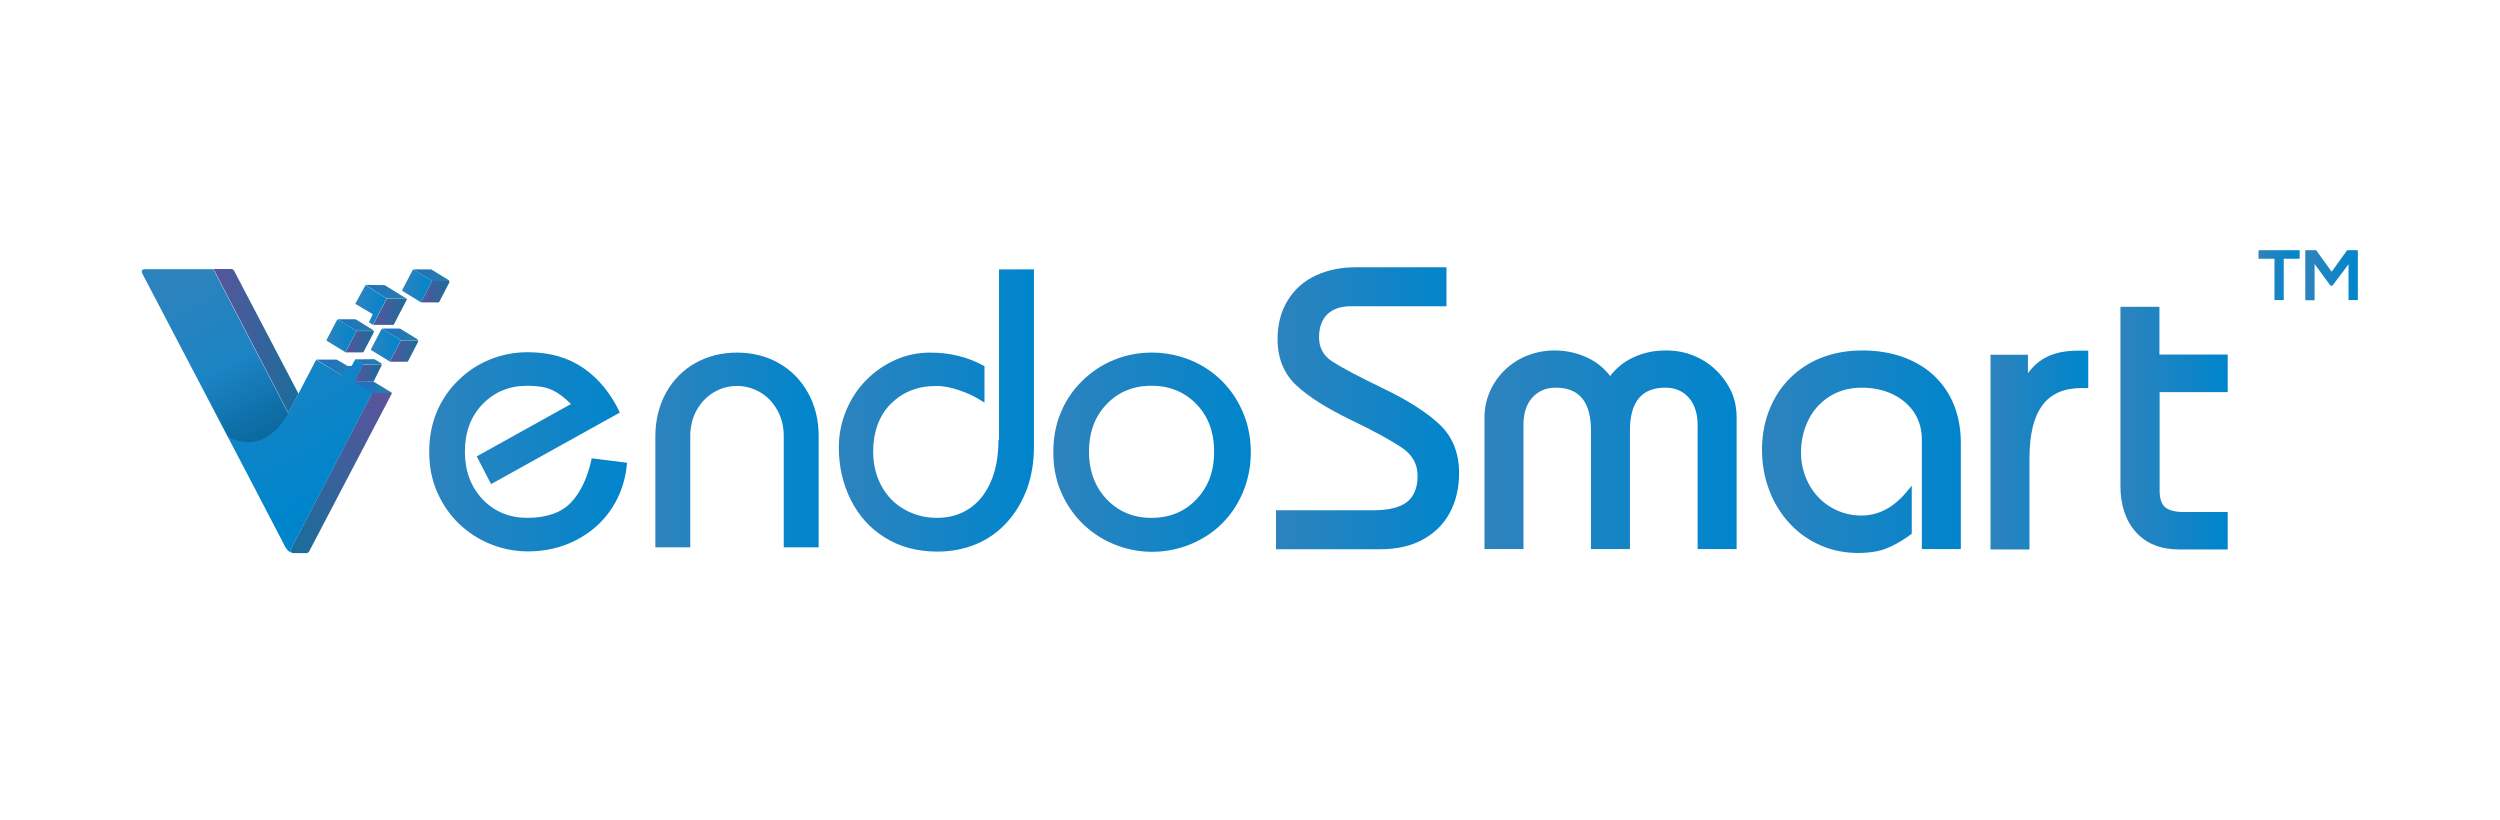 <svg xmlns="http://www.w3.org/2000/svg" xmlns:xlink="http://www.w3.org/1999/xlink" viewBox="0 0 1289 423"><linearGradient id="A" gradientUnits="userSpaceOnUse" x1="163.135" y1="189.441" x2="186.825" y2="189.441"><stop offset="0" stop-color="#1e72bf"/><stop offset="1" stop-color="#277dad"/></linearGradient><path d="M186.8 193.2h-2.2l-8.3.3-13.2-8.1h10.5l11.5 6.8z" fill="url(#A)"/><linearGradient id="B" gradientUnits="userSpaceOnUse" x1="178.741" y1="189.228" x2="190.732" y2="189.228"><stop offset="0" stop-color="#1e72bf"/><stop offset="1" stop-color="#277dad"/></linearGradient><path d="M178.7 188.7l10-.1 2 1.2h-10.1z" fill="url(#B)"/><linearGradient id="C" gradientUnits="userSpaceOnUse" x1="183.026" y1="186.465" x2="196.775" y2="186.465"><stop offset="0" stop-color="#1e72bf"/><stop offset="1" stop-color="#277dad"/></linearGradient><path d="M196.8 187.7l-9.4.2-4.3-2.6 9.7-.1c.2 0 .4.1.6.2l3.1 1.9s.2.1.3.4z" fill="url(#C)"/><linearGradient id="D" gradientUnits="userSpaceOnUse" x1="110.084" y1="175.927" x2="153.916" y2="175.927"><stop offset="0" stop-color="#59549b"/><stop offset="1" stop-color="#1b6d9b"/></linearGradient><path d="M153.9 203l-5.2 10-38.6-74.3h9.1c.6 0 1.2.4 1.5.9l33.2 63.4z" fill="url(#D)"/><linearGradient id="E" gradientUnits="userSpaceOnUse" x1="182.704" y1="192.271" x2="196.854" y2="192.271"><stop offset="0" stop-color="#59549b"/><stop offset="1" stop-color="#1b6d9b"/></linearGradient><path d="M196.7 188.5l-3.2 6.5-.9 1.8-10 .1 1.9-3.6 1.7-3.4.6-1.1.4-.8 9.4-.2c.3.1.3.3.1.7z" fill="url(#E)"/><linearGradient id="F" gradientUnits="userSpaceOnUse" x1="195.396" y1="204.226" x2="155.299" y2="284.42"><stop offset="0" stop-color="#59549b"/><stop offset="1" stop-color="#1b6d9b"/></linearGradient><path d="M201.7 203.5c0 .1 0 .1 0 0l-42.3 80.8c-.3.6-.9.9-1.5.9h-6.7c-.1 0-.2 0-.3-.1h-.2c-.2-.1-.3-.1-.4-.2-.1 0-.2-.1-.2-.1l-.2-.1c-.3-.2-.3-.7-.2-1l1.4-2.8 40.8-78.3H202c.1.2-.1.6-.3.9z" fill="url(#F)"/><linearGradient id="G" gradientUnits="userSpaceOnUse" x1="152.607" y1="274.532" x2="192.142" y2="206.041"><stop offset="0" stop-color="#488100"/><stop offset=".962" stop-color="#489300"/></linearGradient><path d="M191.9 202.6L151.1 281l40.8-78.4z" fill="url(#G)"/><linearGradient id="H" gradientUnits="userSpaceOnUse" x1="112.603" y1="130.96" x2="175.693" y2="250.971"><stop offset=".043" stop-color="#2c83be"/><stop offset=".989" stop-color="#0085cc"/></linearGradient><path d="M171.4 190.5l4.9 3 1.6-3 .9-1.8 1.9 1.1.6-1.1 1.3-2.4.1-.1.5-1 4.3 2.6-.4.8-.6 1.1-1.7 3.4-1.9 3.6 9.2 5.7-41 78.6-1.4 2.8c-.1.3-.1.8.2 1.1-1.1-.6-1.9-1.5-2.3-2.1v-.1c-.1-.1-.1-.2-.2-.2 0-.1-.1-.1-.1-.1L129.9 249 73.5 141.3s0-.1-.1-.1v-.1c-1.2-2.5 1.5-2.3 1.6-2.3h35l38.6 74.3 5.2-10 .8-1.5 8.4-16.1 8.4 5z" fill="url(#H)"/><linearGradient id="I" gradientUnits="userSpaceOnUse" x1="144.848" y1="241.663" x2="114.154" y2="182.865"><stop offset=".005" stop-opacity=".3"/><stop offset=".898" stop-opacity="0"/></linearGradient><path d="M148.7 213.1s-11.6 22.9-31.3 12l-43.9-83.8c-.6-1.2.2-2.5 1.5-2.5h35l38.7 74.3z" fill="url(#I)"/><linearGradient id="J" gradientUnits="userSpaceOnUse" x1="188.577" y1="150.583" x2="209.819" y2="150.583"><stop offset="0" stop-color="#1e72bf"/><stop offset="1" stop-color="#277dad"/></linearGradient><path d="M209.8 154.1l-10.4-.2-7.7-4.9-3.2-2c.1 0 .1-.1.2-.1l8.2.1h1.4l11.5 7.1z" fill="url(#J)"/><linearGradient id="K" gradientUnits="userSpaceOnUse" x1="192.333" y1="160.757" x2="209.84" y2="160.757"><stop offset="0" stop-color="#59549b"/><stop offset="1" stop-color="#1b6d9b"/></linearGradient><path d="M209.8 154.4l-4.2 8-.7 1.4-1.9 3.7h-10.6l.1-.2 6.9-13.3 10.4.2s.1.1 0 .2z" fill="url(#K)"/><linearGradient id="L" gradientUnits="userSpaceOnUse" x1="183.414" y1="157.298" x2="199.402" y2="157.298"><stop offset=".043" stop-color="#2c83be"/><stop offset=".989" stop-color="#0085cc"/></linearGradient><path d="M192.2 162l-1.9 4-.1.2 2.1 1.3.1-.2 6.9-13.3-1.5-1.1-9.3-5.8-.2.2-1 1.8-4 7.3c-.1.1 0 .3.1.4l8.8 5.2z" fill="url(#L)"/><linearGradient id="M" gradientUnits="userSpaceOnUse" x1="189.847" y1="197.529" x2="197.751" y2="204.311"><stop offset="0" stop-color="#1e72bf"/><stop offset="1" stop-color="#277dad"/></linearGradient><path d="M201.6 202.2L193 197l-.4-.2h-.3l-9.7.1 7.7 4.8 1.6 1H202c-.1-.3-.3-.5-.4-.5z" fill="url(#M)"/><linearGradient id="N" gradientUnits="userSpaceOnUse" x1="200.981" y1="180.94" x2="215.678" y2="180.94"><stop offset="0" stop-color="#59549b"/><stop offset="1" stop-color="#1b6d9b"/></linearGradient><path d="M215.5 176.4s0 .1 0 0l-5.1 9.8c-.1.2-.3.3-.4.3h-9l5.7-11h8.9c.1.2.1.5-.1.9z" fill="url(#N)"/><linearGradient id="O" gradientUnits="userSpaceOnUse" x1="191.285" y1="177.971" x2="206.708" y2="177.971"><stop offset=".043" stop-color="#2c83be"/><stop offset=".989" stop-color="#0085cc"/></linearGradient><use xlink:href="#i" fill="url(#O)"/><linearGradient id="P" gradientUnits="userSpaceOnUse" x1="197.085" y1="172.382" x2="215.584" y2="172.382"><stop offset="0" stop-color="#1e72bf"/><stop offset="1" stop-color="#277dad"/></linearGradient><use xlink:href="#j" fill="url(#P)"/><linearGradient id="Q" gradientUnits="userSpaceOnUse" x1="217.082" y1="150.384" x2="231.779" y2="150.384"><stop offset="0" stop-color="#59549b"/><stop offset="1" stop-color="#1b6d9b"/></linearGradient><path d="M231.6 145.8c0 .1 0 .1 0 0l-5.1 9.8c-.1.2-.3.3-.4.3h-9l5.7-11h8.9c.1.2.1.5-.1.9z" fill="url(#Q)"/><linearGradient id="R" gradientUnits="userSpaceOnUse" x1="191.286" y1="177.915" x2="206.709" y2="177.915"><stop offset=".043" stop-color="#2c83be"/><stop offset=".989" stop-color="#0085cc"/></linearGradient><use xlink:href="#i" x="16.1" y="-30.5" fill="url(#R)"/><linearGradient id="S" gradientUnits="userSpaceOnUse" x1="197.086" y1="172.325" x2="215.585" y2="172.325"><stop offset="0" stop-color="#1e72bf"/><stop offset="1" stop-color="#277dad"/></linearGradient><use xlink:href="#j" x="16.1" y="-30.5" fill="url(#S)"/><linearGradient id="T" gradientUnits="userSpaceOnUse" x1="178.06" y1="176.111" x2="192.757" y2="176.111"><stop offset="0" stop-color="#59549b"/><stop offset="1" stop-color="#1b6d9b"/></linearGradient><path d="M192.6 171.6l-5.1 9.8c-.1.2-.3.3-.4.3h-9l5.7-11h8.9c.1.1.1.5-.1.9z" fill="url(#T)"/><linearGradient id="U" gradientUnits="userSpaceOnUse" x1="191.264" y1="177.942" x2="206.688" y2="177.942"><stop offset=".043" stop-color="#2c83be"/><stop offset=".989" stop-color="#0085cc"/></linearGradient><use xlink:href="#i" x="-22.9" y="-4.8" fill="url(#U)"/><linearGradient id="V" gradientUnits="userSpaceOnUse" x1="197.065" y1="172.353" x2="215.563" y2="172.353"><stop offset="0" stop-color="#1e72bf"/><stop offset="1" stop-color="#277dad"/></linearGradient><use xlink:href="#j" x="-22.9" y="-4.8" fill="url(#V)"/><linearGradient id="W" gradientUnits="userSpaceOnUse" x1="221.031" y1="233.002" x2="323.147" y2="233.002"><stop offset=".043" stop-color="#2c83be"/><stop offset=".989" stop-color="#0085cc"/></linearGradient><path d="M294.5 259c-5 5.3-12.6 8-22.6 8-9.3 0-17-3.2-23.1-9.6-6-6.4-9.1-14.5-9.1-24.5s3-18.2 9.1-24.5 13.7-9.5 23.1-9.5c5.3 0 9.5.7 12.6 2.1s6.4 3.8 9.9 7.3l-48.6 27 7.4 14.3 66.4-36.9c-4.7-9.9-11-17.6-18.9-23s-17.4-8.1-28.6-8.1c-6.8 0-13.2 1.2-19.3 3.7-6.1 2.4-11.6 6-16.4 10.7-4.9 4.7-8.6 10.2-11.2 16.4s-3.9 13-3.9 20.5 1.3 14.3 4 20.6c2.7 6.2 6.4 11.7 11.1 16.3 4.8 4.6 10.2 8.2 16.4 10.7s12.7 3.8 19.4 3.8c9.2 0 17.6-2 25.2-6s13.6-9.4 18.1-16.3 7.1-14.7 7.8-23.4l-18.2-2.3c-2.1 9.8-5.6 17.4-10.6 22.7z" fill="url(#W)"/><linearGradient id="X" gradientUnits="userSpaceOnUse" x1="337.947" y1="232.002" x2="421.963" y2="232.002"><stop offset=".043" stop-color="#2c83be"/><stop offset=".989" stop-color="#0085cc"/></linearGradient><path d="M401.5 187.2c-6.4-3.6-13.6-5.4-21.5-5.4s-15.1 1.8-21.5 5.4-11.4 8.7-15.1 15.3c-3.6 6.6-5.5 14.1-5.5 22.4v57.3h18v-57.4c0-4.9 1.1-9.4 3.3-13.3s5.1-7 8.8-9.2 7.7-3.3 12-3.3 8.2 1.1 12 3.3 6.6 5.3 8.8 9.2 3.3 8.4 3.3 13.3v57.4h18v-57.3c0-8.3-1.8-15.8-5.5-22.4s-8.7-11.7-15.1-15.3z" fill="url(#X)"/><linearGradient id="Y" gradientUnits="userSpaceOnUse" x1="432.366" y1="211.5" x2="532.783" y2="211.5"><stop offset=".043" stop-color="#2c83be"/><stop offset=".989" stop-color="#0085cc"/></linearGradient><path d="M514.8 226.9c0 8.6-1.4 16-4.2 22.1s-6.6 10.6-11.4 13.6-10.1 4.4-16.1 4.4c-6.2 0-11.8-1.5-16.9-4.4s-9-7-11.8-12.2-4.2-11.1-4.2-17.7c0-5 .8-9.6 2.3-13.7s3.7-7.7 6.7-10.7 6.4-5.3 10.3-6.9 8.3-2.4 13.2-2.4c2.7 0 5.6.4 8.5 1.2s5.8 1.8 8.7 3.1 5.4 2.8 7.7 4.3v-18.8c-8.2-4.6-17.5-7-27.9-7-6.3 0-12.3 1.2-17.9 3.7s-10.7 5.9-15.1 10.4c-4.4 4.4-7.9 9.7-10.4 15.7s-3.8 12.4-3.8 19.1c0 9.7 2 18.6 6.1 26.9 4.1 8.2 9.9 14.8 17.7 19.6 7.7 4.8 16.7 7.2 27.1 7.2 7.1 0 13.7-1.3 19.8-3.8s11.4-6.3 15.9-11.2 7.9-10.7 10.4-17.3c2.4-6.6 3.6-13.9 3.6-21.8v-91.4h-18v88z" fill="url(#Y)"/><linearGradient id="Z" gradientUnits="userSpaceOnUse" x1="542.89" y1="233.002" x2="644.803" y2="233.002"><stop offset=".043" stop-color="#2c83be"/><stop offset=".989" stop-color="#0085cc"/></linearGradient><path d="M629.6 196c-4.8-4.6-10.2-8.1-16.3-10.5s-12.6-3.7-19.4-3.7-13.2 1.2-19.3 3.7c-6.1 2.4-11.6 6-16.4 10.7-4.9 4.7-8.6 10.2-11.2 16.4s-3.9 13-3.9 20.5 1.3 14.3 4 20.6c2.7 6.2 6.4 11.7 11.1 16.3 4.8 4.6 10.2 8.2 16.4 10.7s12.7 3.8 19.4 3.8a51.83 51.83 0 0 0 19.6-3.8c6.2-2.5 11.6-6 16.2-10.5s8.3-9.9 11-16.3 4.1-13.3 4.1-20.6-1.3-14.2-4-20.6c-2.8-6.6-6.6-12.1-11.3-16.7zm-12.7 61.4c-6 6.4-13.8 9.6-23.2 9.6-9.3 0-17-3.2-23.1-9.6-6-6.4-9.1-14.5-9.1-24.5s3-18.2 9.1-24.5c6-6.3 13.7-9.5 23.1-9.5s17.1 3.2 23.2 9.5 9.1 14.5 9.1 24.5-3 18.2-9.1 24.5z" fill="url(#Z)"/><linearGradient id="a" gradientUnits="userSpaceOnUse" x1="657.738" y1="210.5" x2="752.234" y2="210.5"><stop offset=".043" stop-color="#2c83be"/><stop offset=".989" stop-color="#0085cc"/></linearGradient><path d="M713.2 200.3c-12.8-6.2-21.7-10.9-26.4-14-4.5-3-6.7-7-6.7-12.4 0-5.2 1.5-9.1 4.3-11.9 2.9-2.7 6.9-4.1 12-4.1h49.4v-20.1h-46.6c-7.7 0-14.7 1.4-20.7 4.2-6.1 2.8-11 7.1-14.5 12.8-3.5 5.6-5.3 12.4-5.3 20.1 0 9.8 3.3 17.8 9.7 23.8 6.3 5.9 15.7 11.8 27.9 17.7 12.1 5.8 21 10.7 26.6 14.5 5.4 3.7 8 8.4 8 14.5 0 6-1.8 10.4-5.3 13.3-3.6 2.9-9.5 4.4-17.5 4.4h-50.2v20.1h53.6c8.5 0 15.9-1.6 21.9-4.9 6.1-3.3 10.9-7.9 14.1-13.9 3.2-5.9 4.8-12.9 4.8-20.6 0-10.1-3.3-18.5-9.9-24.8-6.5-6.2-16.3-12.5-29.2-18.7z" fill="url(#a)"/><linearGradient id="b" gradientUnits="userSpaceOnUse" x1="765.356" y1="232.002" x2="895.154" y2="232.002"><stop offset=".043" stop-color="#2c83be"/><stop offset=".989" stop-color="#0085cc"/></linearGradient><path d="M884.7 190.8c-3.2-3.1-7-5.6-11.4-7.4-4.3-1.8-9.2-2.7-14.4-2.7-6.1 0-11.7 1.2-16.8 3.6-4.7 2.2-8.7 5.4-11.9 9.6-3.1-4.1-7.1-7.3-11.8-9.5-5.2-2.4-10.8-3.7-16.7-3.7-6.7 0-12.9 1.6-18.4 4.6-5.5 3.1-9.9 7.3-13.1 12.7a33.2 33.2 0 0 0-4.8 17.3v67.8h20.1v-63.8c0-6.1 1.5-10.9 4.6-14.3s7-5.1 12-5.1c12.2 0 18.2 7.3 18.2 22.3v60.9h20.1v-60.9c0-15 6-22.3 18.3-22.3 5 0 8.9 1.7 12 5.1 3 3.4 4.6 8.2 4.6 14.3v63.8h20.1v-67.8c0-4.8-.9-9.4-2.8-13.6-2.1-4.1-4.6-7.8-7.9-10.9z" fill="url(#b)"/><linearGradient id="c" gradientUnits="userSpaceOnUse" x1="908.476" y1="233.002" x2="1010.973" y2="233.002"><stop offset=".043" stop-color="#2c83be"/><stop offset=".989" stop-color="#0085cc"/></linearGradient><path d="M997.3 193.8c-4.4-4.2-9.9-7.4-16.1-9.7-6.2-2.2-13.2-3.4-20.9-3.4-10.4 0-19.6 2.3-27.4 6.7-7.8 4.5-13.9 10.7-18.1 18.5s-6.3 16.5-6.3 26c0 7.2 1.2 14.1 3.6 20.5 2.4 6.5 5.9 12.3 10.4 17.2 4.5 5 9.9 8.8 16 11.5s12.7 4 19.6 4c5.8 0 10.9-.8 14.9-2.5 4-1.6 8.1-4 12.3-7.1l.4-.3v-24.8l-1.9 2.3c-6.9 8.7-15 13.1-24 13.1-5.8 0-11.2-1.5-16-4.4s-8.5-6.9-11.2-11.9c-2.6-5-4-10.4-4-16.2 0-6 1.3-11.6 3.8-16.7a29.46 29.46 0 0 1 11-12.2c4.7-3 10.3-4.5 16.5-4.5 5.6 0 10.7 1 15.4 3.1 4.6 2.1 8.4 5.1 11.3 9.2 2.8 4 4.3 8.9 4.3 14.5v56.4h20.1v-54.7c0-7.1-1.2-13.7-3.5-19.5s-5.8-10.9-10.2-15.1z" fill="url(#c)"/><linearGradient id="d" gradientUnits="userSpaceOnUse" x1="1026.298" y1="232.002" x2="1076.685" y2="232.002"><stop offset=".043" stop-color="#2c83be"/><stop offset=".989" stop-color="#0085cc"/></linearGradient><path d="M1055.4 184c-3.7 1.8-7 4.6-9.8 8.4v-9.5h-19.3v100.4h20.1v-47c0-24.4 8.7-36.2 26.7-36.2h3.6v-19.3h-5.1c-6.4 0-11.8 1-16.2 3.2z" fill="url(#d)"/><linearGradient id="e" gradientUnits="userSpaceOnUse" x1="1093.274" y1="220.751" x2="1148.562" y2="220.751"><stop offset=".043" stop-color="#2c83be"/><stop offset=".989" stop-color="#0085cc"/></linearGradient><path d="M1148.6 202.1v-19.3h-35.2v-24.6h-20.1v92.3c0 10 2.7 18 8 23.9s12.8 8.9 22.2 8.9h25.1V264h-22.7c-4.5 0-7.7-.9-9.6-2.5s-2.8-4.6-2.8-8.7v-50.6h35.1z" fill="url(#e)"/><linearGradient id="f" gradientUnits="userSpaceOnUse" x1="1164.515" y1="141.857" x2="1185.673" y2="141.857"><stop offset=".043" stop-color="#2c83be"/><stop offset=".989" stop-color="#0085cc"/></linearGradient><path d="M1172.7 133.4h-8.2V129h21.2v4.4h-8.2v21.3h-4.8v-21.3z" fill="url(#f)"/><linearGradient id="g" gradientUnits="userSpaceOnUse" x1="1188.647" y1="141.893" x2="1215.866" y2="141.893"><stop offset=".043" stop-color="#2c83be"/><stop offset=".989" stop-color="#0085cc"/></linearGradient><path d="M1211,136.1l-8.4,11.2h-1l-8.2-11.2v18.7h-4.8V129h5.6l8,11.1l8-11.1h5.5v25.7h-4.8V136.1z" fill="url(#g)"/><defs ><path id="i" d="M206.7 175.4l-5.7 11-9.5-5.8c-.2-.1-.3-.4-.2-.6l5.3-10.1c0-.1.2-.2.5-.4l9.6 5.9z"/><path id="j" d="M215.6 175.4h-8.9l-9.6-5.9c.2-.1.4-.1.6-.1h8.2a.9.9 0 0 1 .5.1l8.8 5.4.4.5z"/></defs></svg>